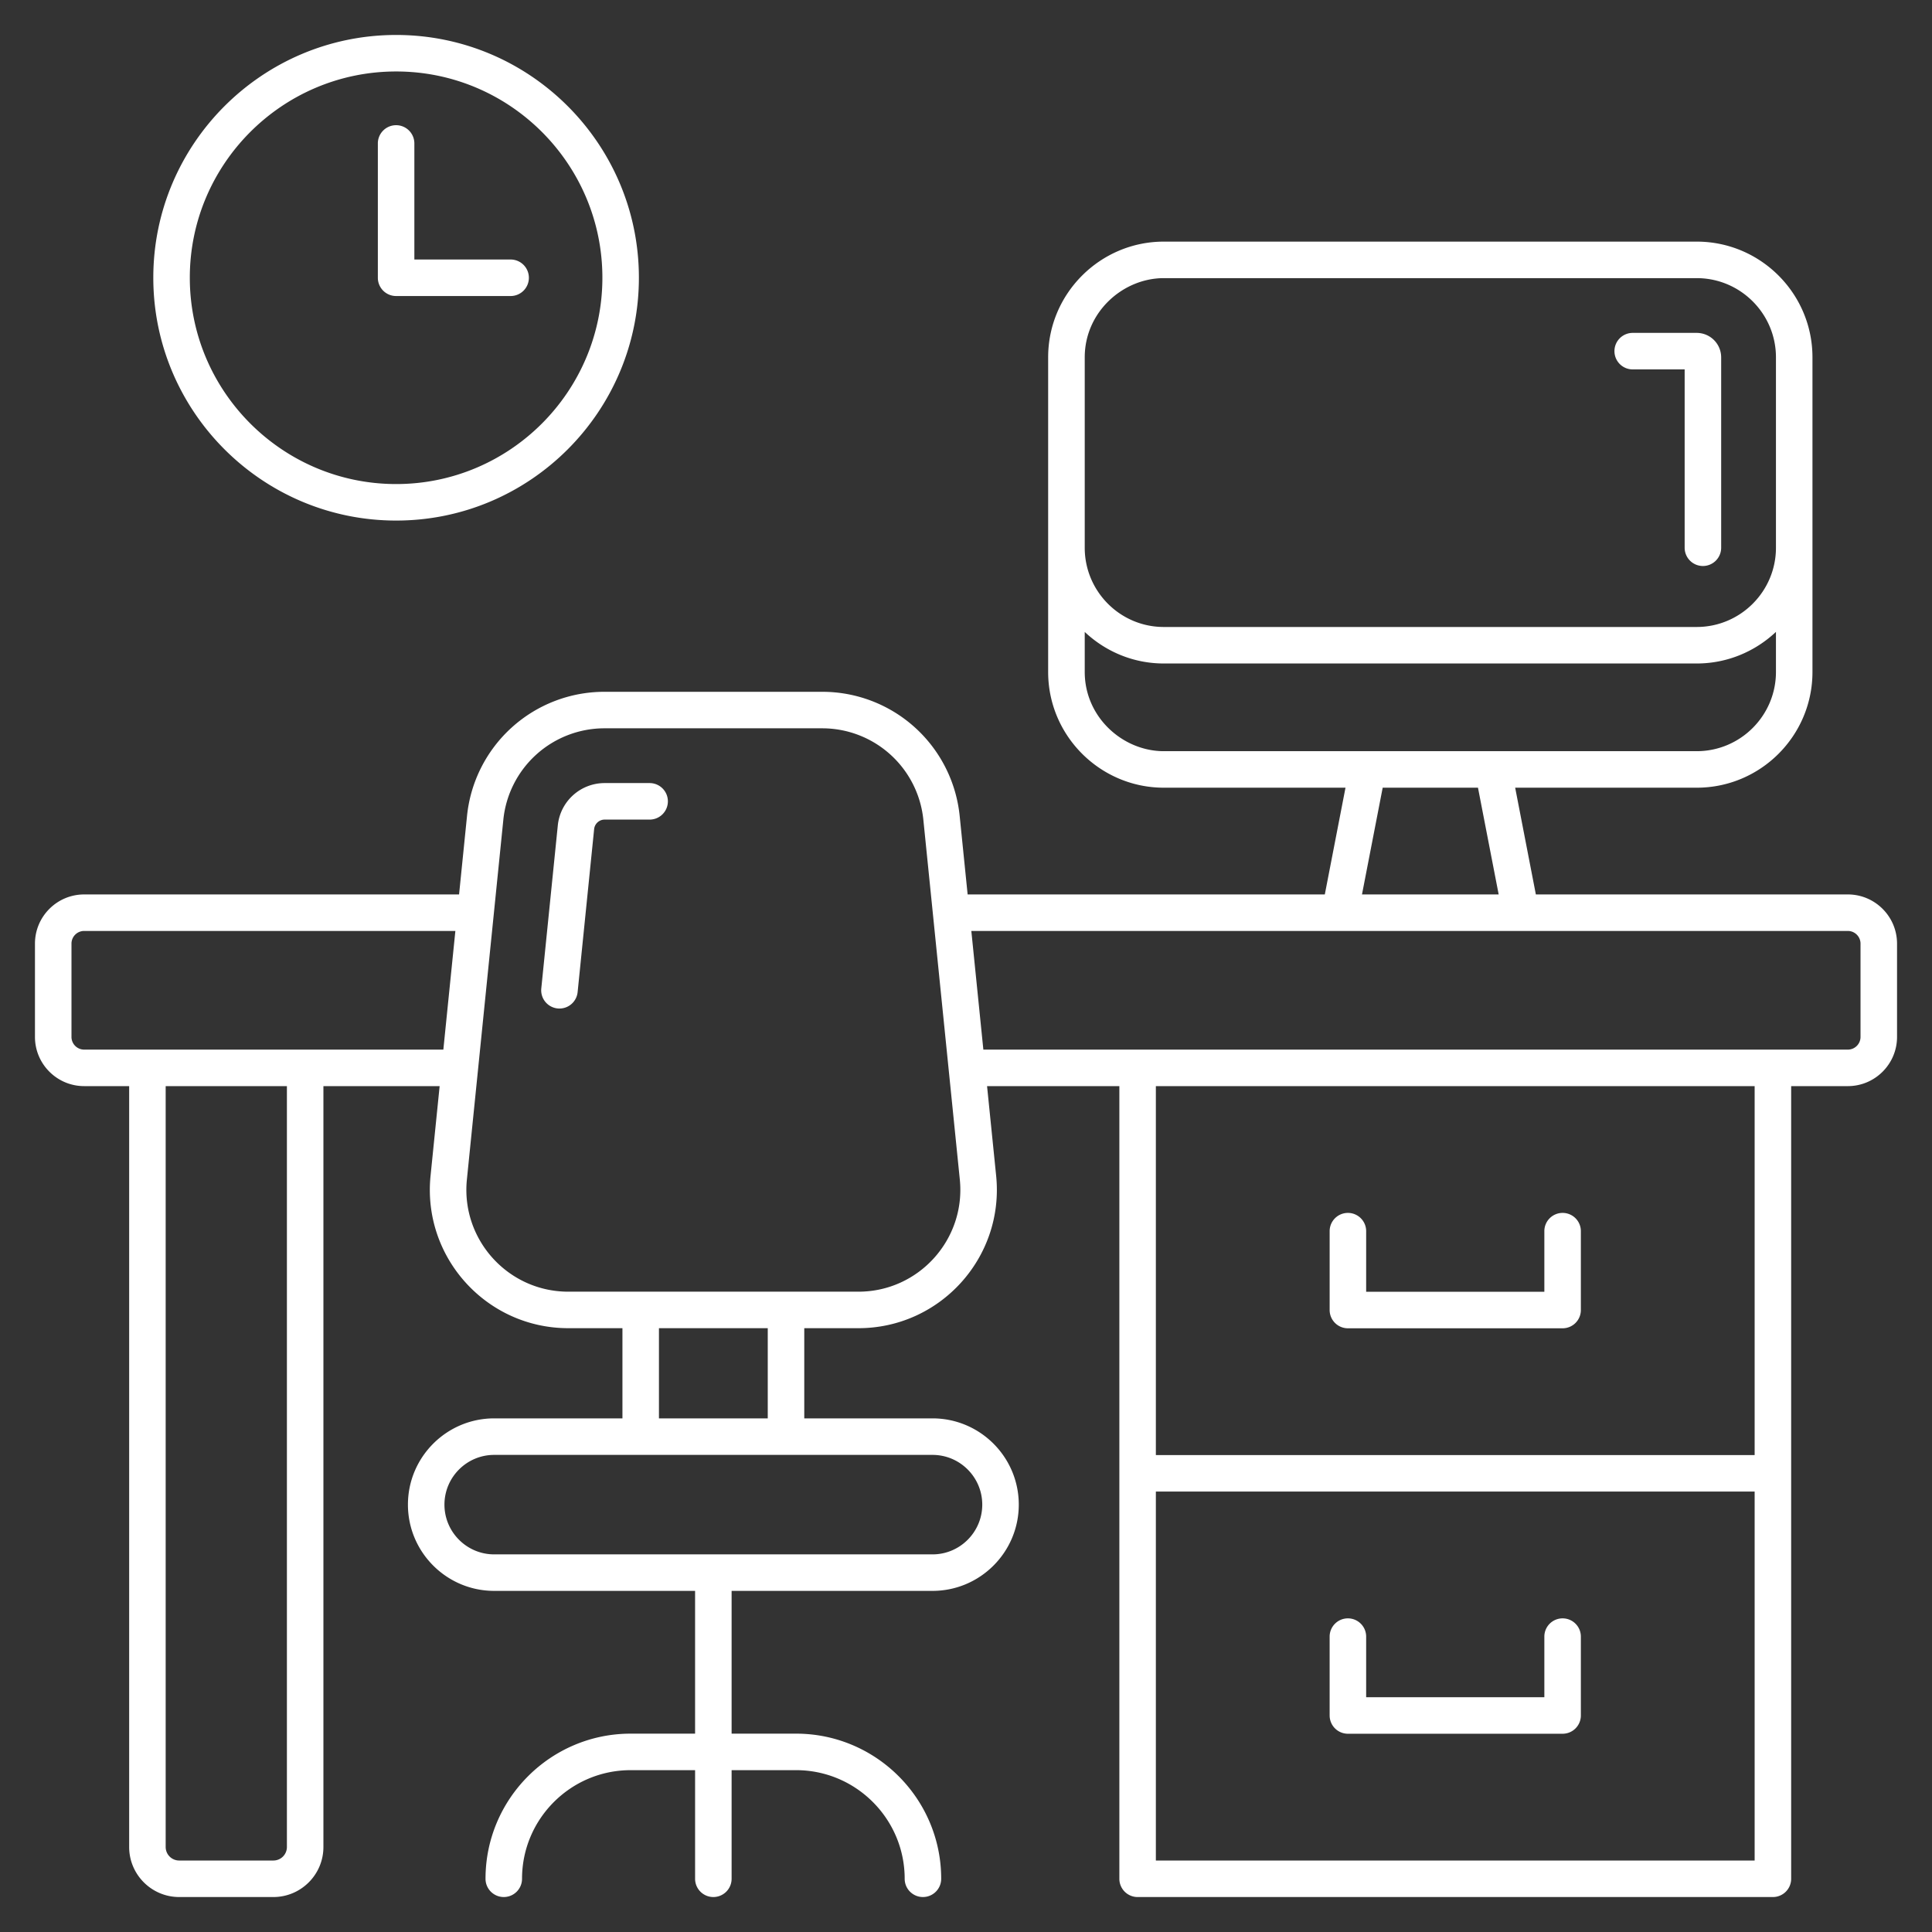 <svg xmlns="http://www.w3.org/2000/svg" version="1.1" xmlns:xlink="http://www.w3.org/1999/xlink" width="512" height="512" x="0" y="0" viewBox="0 0 512 512" style="enable-background:new 0 0 512 512" xml:space="preserve" class=""><rect x="0" y="0" width="512" height="512" fill="#333333" stroke="none"/><g><path d="M451.289 149.996a4.837 4.837 0 0 1-4.838-4.838V97.896h-13.767c-2.674 0-4.838-2.166-4.838-4.838s2.164-4.838 4.838-4.838h16.961a6.489 6.489 0 0 1 6.482 6.484v50.453a4.838 4.838 0 0 1-4.838 4.839zm-1.644-52.1h.047zM135.321 78.45h-30.35a4.837 4.837 0 0 1-4.838-4.838V38.017c0-2.672 2.164-4.838 4.838-4.838s4.838 2.166 4.838 4.838v30.757h25.512a4.837 4.837 0 0 1 4.838 4.838 4.837 4.837 0 0 1-4.838 4.838zM148.266 267.273a4.839 4.839 0 0 1-4.819-5.325l4.375-43.185a12.463 12.463 0 0 1 12.435-11.24h11.901c2.674 0 4.838 2.166 4.838 4.838s-2.164 4.838-4.838 4.838h-11.901a2.811 2.811 0 0 0-2.806 2.537l-4.375 43.185a4.842 4.842 0 0 1-4.81 4.352z" fill="#ffffff" opacity="1" data-original="#000000"></path><path d="M489.699 237.036h-82.682l-5.481-28.288H449.659c16.909 0 30.662-13.753 30.662-30.66V94.69c0-16.904-13.753-30.658-30.662-30.658H308.414c-16.799 0-30.643 13.703-30.643 30.658v83.398c0 16.957 13.847 30.66 30.643 30.66h48.156l-5.481 28.288h-94.657l-2.099-20.712a36.586 36.586 0 0 0-36.502-32.989h-57.573a36.587 36.587 0 0 0-36.502 32.991l-2.098 20.71H22.306c-7.191 0-13.04 5.849-13.04 13.037v24.723c0 7.188 5.849 13.037 13.04 13.037H34.23v201.646c0 7.309 5.948 13.255 13.257 13.255h24.964c7.309 0 13.257-5.946 13.257-13.255V287.834h30.802l-2.408 23.764c-2.19 21.6 14.797 40.385 36.502 40.385h14.348v23.901h-33.988c-12.605 0-22.857 10.255-22.857 22.857 0 12.605 10.252 22.86 22.857 22.86h53.241v37.834h-17.074c-21.208 0-38.462 17.254-38.462 38.46 0 2.672 2.164 4.838 4.838 4.838s4.838-2.166 4.838-4.838c0-15.872 12.912-28.784 28.787-28.784h17.074v28.784c0 2.672 2.164 4.838 4.838 4.838s4.838-2.166 4.838-4.838v-28.784h17.079c15.874 0 28.787 12.912 28.787 28.784 0 2.672 2.164 4.838 4.838 4.838s4.838-2.166 4.838-4.838c0-21.206-17.254-38.46-38.462-38.46h-17.079v-37.834h53.241c12.605 0 22.862-10.255 22.862-22.86 0-12.603-10.257-22.857-22.862-22.857H213.14v-23.901h14.348c21.706 0 38.69-18.789 36.502-40.385l-2.409-23.764h35.06v210.062a4.837 4.837 0 0 0 4.838 4.838h168.359a4.837 4.837 0 0 0 4.838-4.838V287.834H489.7c7.186 0 13.035-5.849 13.035-13.037v-24.723c-.001-7.189-5.85-13.038-13.036-13.038zM449.645 73.709c11.58 0 21.001 9.418 21.001 20.996v50.453c0 11.577-9.421 20.998-21.001 20.998H308.414c-11.551 0-20.949-9.421-20.949-20.998V94.704c0-12.016 10.117-20.996 20.967-20.996h141.213zm-162.18 104.365v-10.603c5.484 5.168 12.843 8.361 20.949 8.361h141.231c8.127 0 15.506-3.199 21.001-8.376v10.618c0 11.577-9.421 20.998-21.001 20.998H308.433c-10.875 0-20.968-9.001-20.968-20.998zm78.962 30.674h25.253l5.485 28.288h-36.223zM76.033 489.479a3.585 3.585 0 0 1-3.581 3.579H47.487a3.584 3.584 0 0 1-3.581-3.579V287.834h32.127zM22.306 278.158a3.365 3.365 0 0 1-3.364-3.362v-24.723a3.365 3.365 0 0 1 3.364-3.362h98.372l-3.186 31.447H22.306zm238.003 120.584c0 7.269-5.915 13.184-13.186 13.184H130.965c-7.266 0-13.181-5.915-13.181-13.184s5.915-13.181 13.181-13.181h116.157c7.272 0 13.187 5.913 13.187 13.181zm-56.846-22.857h-28.834v-23.901h28.834zm24.024-33.577h-76.882c-15.982 0-28.487-13.834-26.873-29.734l9.652-95.273a26.934 26.934 0 0 1 26.873-24.291h57.573a26.935 26.935 0 0 1 26.873 24.291l9.657 95.273c1.611 15.864-10.859 29.734-26.873 29.734zm237.512 150.75H306.316v-97.774h158.683zm0-107.45H306.316v-97.774h158.683zm28.059-110.811a3.364 3.364 0 0 1-3.359 3.362h-229.1l-3.187-31.447h232.287a3.364 3.364 0 0 1 3.359 3.362z" fill="#ffffff" opacity="1" data-original="#000000"></path><path d="M357.209 352.01h56.898a4.837 4.837 0 0 0 4.838-4.838V326.27c0-2.672-2.164-4.838-4.838-4.838s-4.838 2.166-4.838 4.838v16.063h-47.222V326.27c0-2.672-2.164-4.838-4.838-4.838s-4.838 2.166-4.838 4.838v20.901a4.838 4.838 0 0 0 4.838 4.839zM357.209 459.46h56.898a4.837 4.837 0 0 0 4.838-4.838v-20.901c0-2.672-2.164-4.838-4.838-4.838s-4.838 2.166-4.838 4.838v16.063h-47.222v-16.063c0-2.672-2.164-4.838-4.838-4.838s-4.838 2.166-4.838 4.838v20.901a4.837 4.837 0 0 0 4.838 4.838zM40.627 73.593c0 35.488 28.872 64.362 64.362 64.362 35.467 0 64.325-28.874 64.325-64.362 0-35.469-28.857-64.327-64.325-64.327-35.49 0-64.362 28.857-64.362 64.327zm119.011 0c0 30.154-24.516 54.686-54.649 54.686-30.152 0-54.687-24.532-54.687-54.686 0-30.135 24.535-54.651 54.687-54.651 30.134 0 54.649 24.515 54.649 54.651z" fill="#ffffff" opacity="1" data-original="#000000"></path></g></svg>